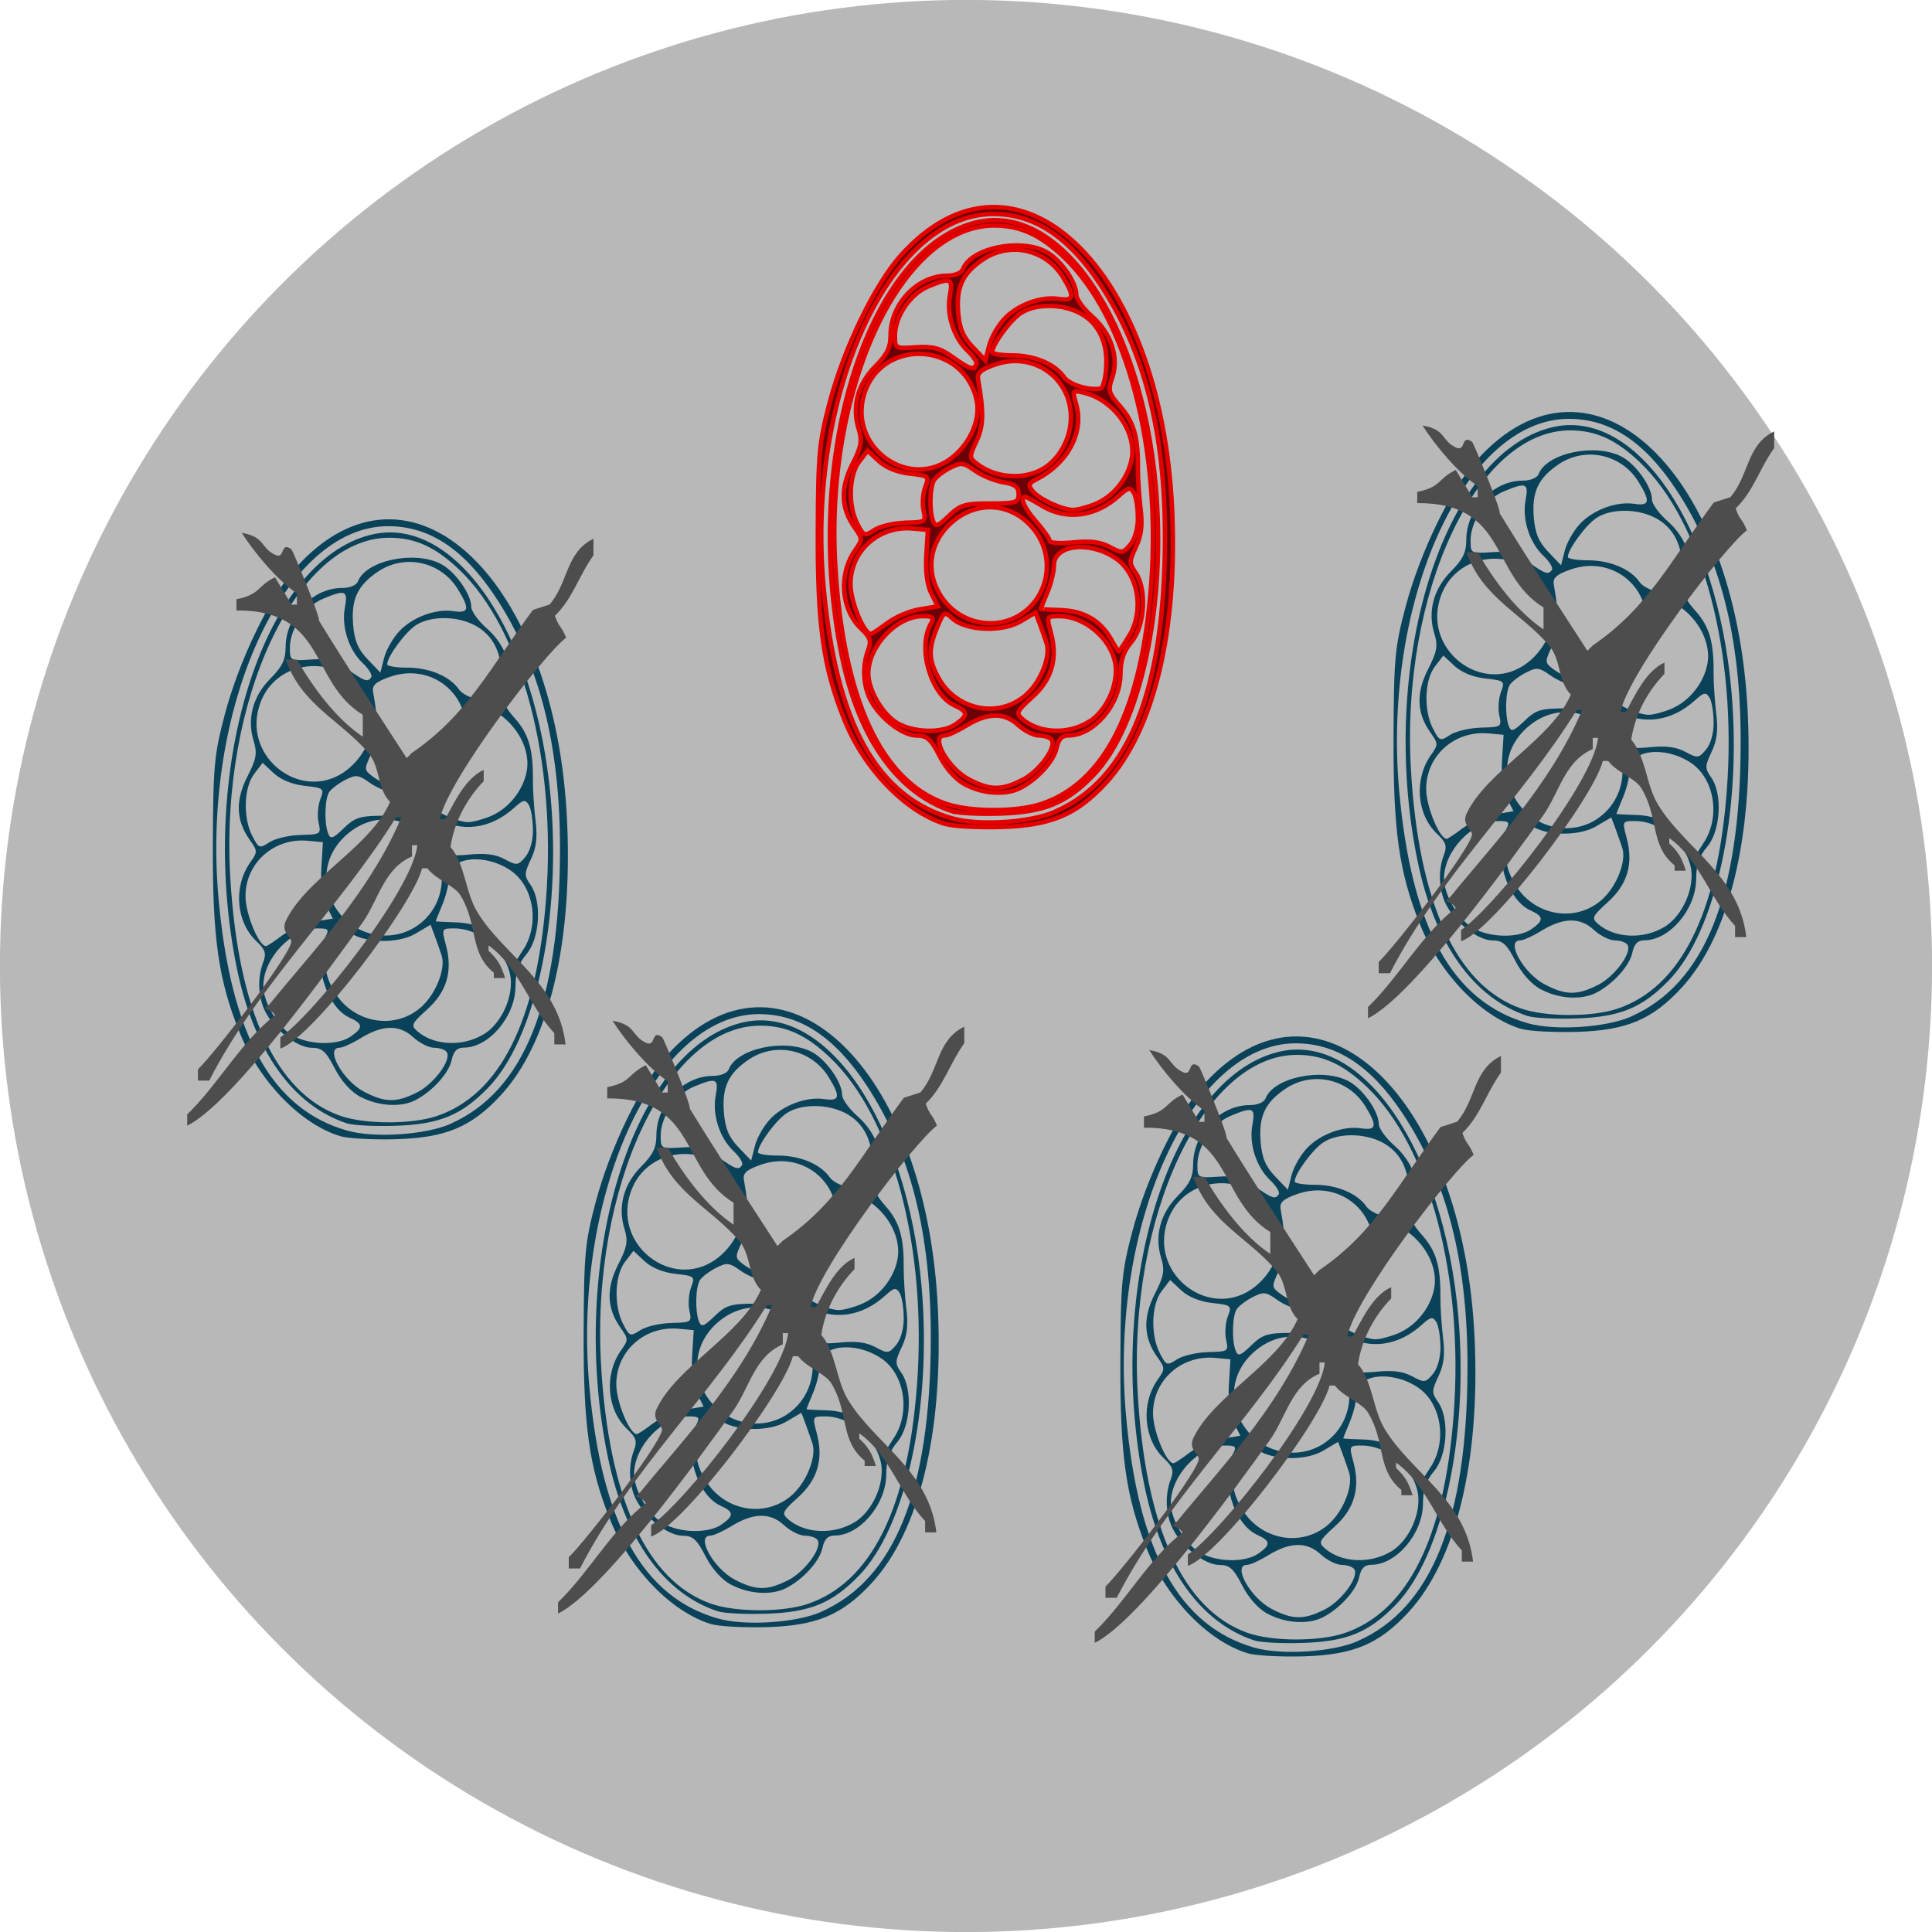 <?xml version="1.0" encoding="UTF-8" standalone="no"?>
<!-- Created with Inkscape (http://www.inkscape.org/) -->

<svg
   xmlns:dc="http://purl.org/dc/elements/1.1/"
   xmlns:cc="http://creativecommons.org/ns#"
   xmlns:rdf="http://www.w3.org/1999/02/22-rdf-syntax-ns#"
   xmlns:svg="http://www.w3.org/2000/svg"
   xmlns="http://www.w3.org/2000/svg"
   xmlns:sodipodi="http://sodipodi.sourceforge.net/DTD/sodipodi-0.dtd"
   xmlns:inkscape="http://www.inkscape.org/namespaces/inkscape"
   width="100"
   height="100"
   viewBox="0 0 26.458 26.458"
   version="1.1"
   id="svg8"
   inkscape:version="0.92.4 (5da689c313, 2019-01-14)"
   sodipodi:docname="resi.svg">
  <defs
     id="defs2" />
  <sodipodi:namedview
     id="base"
     pagecolor="#ffffff"
     bordercolor="#666666"
     borderopacity="1.0"
     inkscape:pageopacity="0.0"
     inkscape:pageshadow="2"
     inkscape:zoom="1.979899"
     inkscape:cx="-161.23057"
     inkscape:cy="-9.3288241"
     inkscape:document-units="mm"
     inkscape:current-layer="layer1"
     showgrid="false"
     units="px"
     inkscape:window-width="1600"
     inkscape:window-height="836"
     inkscape:window-x="0"
     inkscape:window-y="27"
     inkscape:window-maximized="1"
     inkscape:snap-global="false" />
  <g
     inkscape:label="Calque 1"
     inkscape:groupmode="layer"
     id="layer1"
     transform="translate(0,-270.542)">
    <circle
       style="fill:#b3b3b3;fill-opacity:0.941;stroke-width:0.265"
       id="path815"
       cx="13.229"
       cy="283.771"
       r="13.23" />
    <path
       id="path53"
       d="m 4.658,286.101 c -0.544,-0.167 -1.109,-0.752 -1.38,-1.428 -0.288,-0.719 -0.368,-1.281 -0.363,-2.566 0.004,-1.079 0.018,-1.232 0.165,-1.786 0.199,-0.748 0.619,-1.612 0.974,-2.007 1.564,-1.74 3.566,0.143 3.713,3.491 0.074,1.674 -0.255,3.026 -0.907,3.734 -0.403,0.437 -0.753,0.584 -1.436,0.604 -0.316,0.009 -0.661,-0.01 -0.765,-0.042 z m 1.509,-0.168 c 1.009,-0.446 1.496,-1.658 1.502,-3.735 0.004,-1.454 -0.281,-2.574 -0.889,-3.489 -0.433,-0.652 -0.904,-0.961 -1.464,-0.961 -1.424,0 -2.556,2.481 -2.324,5.091 0.167,1.878 0.728,2.892 1.762,3.186 0.369,0.105 1.073,0.059 1.413,-0.091 z m -1.41,-0.005 c -0.747,-0.244 -1.281,-0.995 -1.513,-2.125 -0.549,-2.681 0.338,-5.561 1.828,-5.936 1.156,-0.291 2.272,1.341 2.471,3.616 0.144,1.645 -0.213,3.291 -0.859,3.956 -0.364,0.375 -0.666,0.5 -1.261,0.52 -0.283,0.01 -0.583,-0.005 -0.666,-0.032 z m 1.227,-0.103 c 0.864,-0.294 1.367,-1.299 1.495,-2.986 0.143,-1.887 -0.33,-3.676 -1.189,-4.495 -0.326,-0.311 -0.604,-0.438 -0.958,-0.438 -1.278,10e-4 -2.318,2.218 -2.179,4.643 0.105,1.83 0.624,2.961 1.503,3.272 0.338,0.12 0.983,0.121 1.328,0.004 z m -1.046,-0.26 c -0.132,-0.071 -0.265,-0.218 -0.355,-0.394 -0.119,-0.232 -0.174,-0.28 -0.313,-0.28 -0.195,0 -0.505,-0.239 -0.634,-0.489 -0.101,-0.196 -0.114,-0.466 -0.032,-0.681 0.046,-0.122 0.03,-0.174 -0.091,-0.288 -0.282,-0.265 -0.32,-0.751 -0.085,-1.082 0.1,-0.141 0.1,-0.156 -0.005,-0.303 -0.191,-0.266 -0.203,-0.542 -0.036,-0.869 0.125,-0.246 0.138,-0.322 0.086,-0.493 -0.093,-0.302 -0.009,-0.611 0.229,-0.85 0.161,-0.161 0.209,-0.259 0.209,-0.426 0,-0.429 0.367,-0.816 0.773,-0.816 0.107,0 0.198,-0.038 0.218,-0.09 0.11,-0.287 0.772,-0.427 1.134,-0.24 0.195,0.101 0.418,0.414 0.418,0.589 1.27e-4,0.059 0.095,0.191 0.211,0.293 0.265,0.232 0.377,0.568 0.282,0.842 -0.062,0.178 -0.052,0.213 0.11,0.398 0.184,0.209 0.245,0.422 0.241,0.841 -0.001,0.133 0.015,0.383 0.036,0.554 0.028,0.23 0.012,0.368 -0.063,0.527 -0.093,0.197 -0.094,0.226 -0.005,0.352 0.157,0.224 0.128,0.73 -0.055,0.947 -0.111,0.131 -0.151,0.251 -0.152,0.444 -6.888e-4,0.408 -0.362,0.837 -0.706,0.838 -0.095,2.3e-4 -0.142,0.048 -0.169,0.174 -0.039,0.179 -0.265,0.427 -0.497,0.546 -0.197,0.101 -0.509,0.082 -0.747,-0.045 z m 0.775,-0.063 c 0.232,-0.119 0.472,-0.444 0.406,-0.551 -0.021,-0.033 -0.097,-0.06 -0.171,-0.06 -0.073,0 -0.204,-0.065 -0.29,-0.145 -0.189,-0.175 -0.419,-0.171 -0.72,0.014 -0.117,0.072 -0.246,0.13 -0.288,0.13 -0.205,5.7e-4 0.044,0.449 0.334,0.602 0.287,0.151 0.447,0.153 0.728,0.009 z m -0.909,-0.766 c 0.173,-0.121 0.17,-0.173 -0.017,-0.258 -0.321,-0.146 -0.508,-0.773 -0.331,-1.105 0.055,-0.103 0.042,-0.117 -0.106,-0.117 -0.356,4.6e-4 -0.744,0.41 -0.744,0.787 0,0.222 0.191,0.552 0.389,0.673 0.227,0.138 0.626,0.148 0.809,0.02 z m 1.818,-0.028 c 0.215,-0.131 0.375,-0.434 0.375,-0.708 -4.581e-4,-0.371 -0.389,-0.744 -0.775,-0.744 -0.174,0 -0.176,0.002 -0.115,0.229 0.095,0.356 0.013,0.637 -0.256,0.88 -0.216,0.195 -0.227,0.22 -0.135,0.3 0.227,0.197 0.621,0.215 0.907,0.041 z m -0.833,-0.395 c 0.189,-0.181 0.314,-0.511 0.26,-0.683 -0.018,-0.056 -0.059,-0.174 -0.092,-0.263 l -0.06,-0.161 -0.209,0.123 c -0.252,0.148 -0.743,0.127 -0.928,-0.04 -0.113,-0.102 -0.12,-0.098 -0.211,0.12 -0.121,0.291 -0.119,0.439 0.012,0.682 0.252,0.468 0.858,0.577 1.229,0.222 z m 1.384,-0.776 c 0.221,-0.358 0.131,-0.871 -0.19,-1.081 -0.36,-0.236 -0.835,-0.176 -0.835,0.105 0,0.085 -0.041,0.253 -0.091,0.372 -0.05,0.12 -0.091,0.221 -0.09,0.225 2.059e-4,0.004 0.122,0.011 0.271,0.015 0.313,0.009 0.545,0.141 0.688,0.391 0.055,0.097 0.105,0.176 0.11,0.176 0.006,1.8e-4 0.067,-0.091 0.136,-0.204 z m -3.304,-0.187 c 0.107,-0.082 0.306,-0.166 0.442,-0.188 l 0.247,-0.04 -0.089,-0.178 c -0.057,-0.113 -0.081,-0.303 -0.068,-0.523 l 0.021,-0.346 -0.204,-0.019 c -0.464,-0.044 -0.856,0.302 -0.856,0.759 0,0.242 0.182,0.684 0.281,0.684 0.016,0 0.117,-0.067 0.224,-0.149 z m 1.831,-0.122 c 0.38,-0.249 0.466,-0.777 0.187,-1.143 -0.285,-0.374 -0.766,-0.428 -1.124,-0.126 -0.342,0.288 -0.39,0.738 -0.116,1.087 0.255,0.324 0.715,0.404 1.053,0.183 z m 1.598,-1.325 c -4.576e-4,-0.138 -0.026,-0.291 -0.057,-0.34 -0.048,-0.076 -0.077,-0.07 -0.196,0.038 -0.323,0.295 -0.726,0.348 -1.064,0.142 -0.109,-0.067 -0.211,-0.121 -0.227,-0.121 -0.08,0 -0.009,0.158 0.153,0.342 0.1,0.114 0.182,0.231 0.182,0.261 0,0.03 0.145,0.039 0.323,0.021 0.231,-0.024 0.373,-0.006 0.499,0.062 0.167,0.09 0.183,0.088 0.283,-0.03 0.064,-0.076 0.106,-0.224 0.105,-0.376 z m -3.182,0.073 c 0.275,-0.006 0.282,-0.01 0.247,-0.169 -0.02,-0.09 -0.009,-0.233 0.023,-0.318 0.057,-0.149 0.05,-0.156 -0.213,-0.185 -0.17,-0.019 -0.328,-0.084 -0.424,-0.173 l -0.152,-0.142 -0.116,0.151 c -0.142,0.185 -0.155,0.601 -0.026,0.85 0.088,0.171 0.099,0.175 0.235,0.086 0.078,-0.051 0.27,-0.096 0.425,-0.099 z m 1.159,-0.263 c 0.356,0 0.39,-0.011 0.39,-0.128 0,-0.1 -0.047,-0.136 -0.212,-0.163 -0.117,-0.019 -0.291,-0.09 -0.387,-0.159 -0.158,-0.113 -0.19,-0.116 -0.342,-0.038 -0.092,0.048 -0.189,0.122 -0.217,0.166 -0.06,0.095 -0.068,0.422 -0.014,0.563 0.033,0.085 0.064,0.075 0.216,-0.071 0.157,-0.151 0.223,-0.17 0.567,-0.17 z m 1.441,0.007 c 0.249,-0.104 0.447,-0.35 0.497,-0.616 0.07,-0.372 -0.246,-0.811 -0.653,-0.908 -0.161,-0.038 -0.163,-0.035 -0.107,0.16 0.109,0.38 -0.113,0.803 -0.535,1.02 -0.119,0.061 -0.128,0.086 -0.061,0.168 0.093,0.112 0.396,0.253 0.551,0.257 0.059,10e-4 0.198,-0.035 0.308,-0.081 z M 5.967,281.256 c 0.215,-0.11 0.378,-0.362 0.408,-0.629 0.066,-0.587 -0.474,-1.013 -1.035,-0.816 -0.196,0.069 -0.247,0.115 -0.23,0.208 0.079,0.448 0.074,0.638 -0.024,0.843 -0.1,0.211 -0.1,0.224 0.01,0.308 0.244,0.187 0.604,0.223 0.871,0.086 z m -1.265,-0.134 c 0.273,-0.182 0.442,-0.53 0.391,-0.802 -0.156,-0.833 -1.332,-0.89 -1.552,-0.075 -0.185,0.687 0.579,1.264 1.161,0.877 z m 2.161,-1.272 c 0.023,-0.348 -0.107,-0.614 -0.365,-0.747 -0.249,-0.129 -0.606,-0.128 -0.804,0.002 -0.145,0.095 -0.392,0.431 -0.392,0.535 -1.272e-4,0.025 0.124,0.045 0.275,0.045 0.302,0 0.581,0.117 0.707,0.297 0.072,0.103 0.335,0.186 0.501,0.158 0.033,-0.006 0.069,-0.136 0.079,-0.29 z m -1.779,-0.035 c 0.018,-0.029 -0.035,-0.114 -0.116,-0.191 -0.192,-0.18 -0.294,-0.499 -0.245,-0.761 0.044,-0.236 0.009,-0.25 -0.3,-0.121 -0.244,0.102 -0.453,0.411 -0.453,0.67 -2.54e-4,0.179 0.004,0.181 0.287,0.162 0.229,-0.016 0.33,0.011 0.5,0.131 0.237,0.169 0.282,0.184 0.328,0.109 z m 0.383,-0.628 c 0.185,-0.195 0.5,-0.312 0.747,-0.275 0.209,0.031 0.221,-0.032 0.058,-0.298 -0.233,-0.382 -0.728,-0.492 -1.097,-0.243 -0.279,0.188 -0.368,0.379 -0.339,0.728 0.018,0.217 0.068,0.336 0.199,0.472 l 0.174,0.182 0.051,-0.2 c 0.028,-0.11 0.121,-0.274 0.207,-0.365 z"
       style="fill:#0a425a;fill-opacity:1;stroke-width:0.061"
       inkscape:connector-curvature="0" />
    <path
       id="path53-3"
       d="m 12.943,281.825 c -0.544,-0.167 -1.109,-0.752 -1.38,-1.428 -0.288,-0.719 -0.368,-1.281 -0.363,-2.566 0.004,-1.079 0.018,-1.232 0.165,-1.786 0.199,-0.748 0.619,-1.612 0.974,-2.007 1.564,-1.74 3.566,0.143 3.713,3.491 0.074,1.674 -0.255,3.026 -0.907,3.734 -0.403,0.437 -0.753,0.584 -1.436,0.604 -0.316,0.009 -0.661,-0.01 -0.765,-0.042 z m 1.509,-0.168 c 1.009,-0.446 1.496,-1.658 1.502,-3.735 0.004,-1.454 -0.281,-2.574 -0.889,-3.489 -0.433,-0.652 -0.904,-0.961 -1.464,-0.961 -1.424,0 -2.556,2.481 -2.324,5.091 0.167,1.878 0.728,2.892 1.762,3.186 0.369,0.105 1.073,0.059 1.413,-0.091 z m -1.41,-0.005 c -0.747,-0.244 -1.281,-0.995 -1.513,-2.125 -0.549,-2.681 0.338,-5.561 1.828,-5.936 1.156,-0.291 2.272,1.341 2.471,3.616 0.144,1.645 -0.213,3.291 -0.859,3.956 -0.364,0.375 -0.666,0.5 -1.261,0.52 -0.283,0.01 -0.583,-0.005 -0.666,-0.032 z m 1.227,-0.103 c 0.864,-0.294 1.367,-1.299 1.495,-2.986 0.143,-1.887 -0.33,-3.676 -1.189,-4.495 -0.326,-0.311 -0.604,-0.438 -0.958,-0.438 -1.278,0.001 -2.318,2.218 -2.179,4.643 0.105,1.83 0.624,2.961 1.503,3.272 0.338,0.12 0.983,0.121 1.328,0.004 z m -1.046,-0.26 c -0.132,-0.071 -0.265,-0.218 -0.355,-0.394 -0.119,-0.232 -0.174,-0.28 -0.313,-0.28 -0.195,0 -0.505,-0.239 -0.634,-0.489 -0.101,-0.196 -0.114,-0.466 -0.032,-0.681 0.046,-0.122 0.03,-0.174 -0.091,-0.288 -0.282,-0.265 -0.32,-0.751 -0.085,-1.082 0.1,-0.141 0.1,-0.156 -0.005,-0.303 -0.191,-0.266 -0.203,-0.542 -0.036,-0.869 0.125,-0.246 0.138,-0.322 0.086,-0.493 -0.093,-0.302 -0.009,-0.611 0.229,-0.85 0.161,-0.161 0.209,-0.259 0.209,-0.426 0,-0.429 0.367,-0.816 0.773,-0.816 0.107,0 0.198,-0.038 0.218,-0.09 0.11,-0.287 0.772,-0.427 1.134,-0.24 0.195,0.101 0.418,0.414 0.418,0.589 1.27e-4,0.059 0.095,0.191 0.211,0.293 0.265,0.232 0.377,0.568 0.282,0.842 -0.062,0.178 -0.052,0.213 0.11,0.398 0.184,0.209 0.245,0.422 0.241,0.841 -0.001,0.133 0.015,0.383 0.036,0.554 0.028,0.23 0.012,0.368 -0.063,0.527 -0.093,0.197 -0.094,0.226 -0.005,0.352 0.157,0.224 0.128,0.73 -0.055,0.947 -0.111,0.131 -0.151,0.251 -0.152,0.444 -6.88e-4,0.408 -0.362,0.837 -0.706,0.838 -0.095,2.3e-4 -0.142,0.048 -0.169,0.174 -0.039,0.179 -0.265,0.427 -0.497,0.546 -0.197,0.101 -0.509,0.082 -0.747,-0.045 z m 0.775,-0.063 c 0.232,-0.119 0.472,-0.444 0.406,-0.551 -0.021,-0.033 -0.097,-0.06 -0.171,-0.06 -0.073,0 -0.204,-0.065 -0.29,-0.145 -0.189,-0.175 -0.419,-0.171 -0.72,0.014 -0.117,0.072 -0.246,0.13 -0.288,0.13 -0.205,5.9e-4 0.043,0.449 0.334,0.602 0.287,0.151 0.447,0.153 0.728,0.009 z m -0.909,-0.766 c 0.173,-0.121 0.17,-0.173 -0.017,-0.258 -0.321,-0.146 -0.508,-0.773 -0.331,-1.105 0.055,-0.103 0.042,-0.117 -0.106,-0.117 -0.356,4.5e-4 -0.744,0.41 -0.744,0.787 0,0.222 0.191,0.552 0.389,0.673 0.227,0.138 0.626,0.148 0.809,0.02 z m 1.818,-0.028 c 0.215,-0.131 0.375,-0.434 0.375,-0.708 -4.5e-4,-0.371 -0.389,-0.744 -0.775,-0.744 -0.174,0 -0.176,0.002 -0.115,0.229 0.095,0.356 0.013,0.637 -0.256,0.88 -0.216,0.195 -0.227,0.22 -0.135,0.3 0.227,0.197 0.621,0.215 0.907,0.041 z m -0.833,-0.395 c 0.189,-0.181 0.314,-0.511 0.26,-0.683 -0.018,-0.056 -0.059,-0.174 -0.092,-0.263 l -0.06,-0.161 -0.209,0.123 c -0.252,0.148 -0.743,0.127 -0.928,-0.04 -0.113,-0.102 -0.12,-0.098 -0.211,0.12 -0.121,0.291 -0.119,0.439 0.012,0.682 0.252,0.468 0.858,0.577 1.229,0.222 z m 1.384,-0.776 c 0.221,-0.358 0.131,-0.871 -0.19,-1.081 -0.36,-0.236 -0.835,-0.176 -0.835,0.105 0,0.085 -0.041,0.253 -0.091,0.372 -0.05,0.12 -0.091,0.221 -0.09,0.225 2.06e-4,0.004 0.122,0.011 0.271,0.015 0.313,0.009 0.545,0.141 0.688,0.391 0.055,0.097 0.105,0.176 0.11,0.176 0.006,1.8e-4 0.067,-0.091 0.136,-0.204 z m -3.304,-0.187 c 0.107,-0.082 0.306,-0.166 0.442,-0.188 l 0.247,-0.04 -0.089,-0.178 c -0.057,-0.113 -0.081,-0.303 -0.068,-0.523 l 0.021,-0.346 -0.204,-0.019 c -0.464,-0.044 -0.856,0.302 -0.856,0.759 0,0.242 0.182,0.684 0.281,0.684 0.016,0 0.117,-0.067 0.224,-0.149 z m 1.831,-0.122 c 0.38,-0.249 0.466,-0.777 0.187,-1.143 -0.285,-0.374 -0.766,-0.428 -1.124,-0.126 -0.342,0.288 -0.39,0.738 -0.116,1.087 0.255,0.324 0.715,0.404 1.053,0.183 z m 1.598,-1.325 c -4.5e-4,-0.138 -0.026,-0.291 -0.057,-0.34 -0.048,-0.076 -0.077,-0.07 -0.196,0.038 -0.323,0.295 -0.726,0.348 -1.064,0.142 -0.109,-0.067 -0.211,-0.121 -0.227,-0.121 -0.08,0 -0.009,0.158 0.153,0.342 0.1,0.114 0.182,0.231 0.182,0.261 0,0.03 0.145,0.039 0.323,0.021 0.231,-0.024 0.373,-0.006 0.499,0.062 0.167,0.09 0.183,0.088 0.283,-0.03 0.064,-0.076 0.106,-0.224 0.105,-0.376 z m -3.182,0.073 c 0.275,-0.006 0.282,-0.01 0.247,-0.169 -0.02,-0.09 -0.009,-0.233 0.023,-0.318 0.057,-0.149 0.05,-0.156 -0.213,-0.185 -0.17,-0.019 -0.328,-0.084 -0.424,-0.173 l -0.152,-0.142 -0.116,0.151 c -0.142,0.185 -0.155,0.601 -0.026,0.85 0.088,0.171 0.099,0.175 0.235,0.086 0.078,-0.051 0.27,-0.096 0.425,-0.099 z m 1.159,-0.263 c 0.356,0 0.39,-0.011 0.39,-0.128 0,-0.1 -0.047,-0.136 -0.212,-0.163 -0.117,-0.019 -0.291,-0.09 -0.387,-0.159 -0.158,-0.113 -0.19,-0.116 -0.342,-0.038 -0.092,0.048 -0.189,0.122 -0.217,0.166 -0.06,0.095 -0.068,0.422 -0.014,0.563 0.033,0.085 0.064,0.075 0.216,-0.071 0.157,-0.151 0.223,-0.17 0.567,-0.17 z m 1.441,0.007 c 0.249,-0.104 0.447,-0.35 0.497,-0.616 0.07,-0.372 -0.246,-0.811 -0.653,-0.908 -0.161,-0.038 -0.163,-0.035 -0.107,0.16 0.109,0.38 -0.113,0.803 -0.535,1.02 -0.119,0.061 -0.128,0.086 -0.061,0.168 0.093,0.112 0.396,0.253 0.551,0.257 0.059,10e-4 0.198,-0.035 0.308,-0.081 z m -0.749,-0.464 c 0.215,-0.11 0.378,-0.362 0.408,-0.629 0.066,-0.587 -0.474,-1.013 -1.035,-0.816 -0.196,0.069 -0.247,0.115 -0.23,0.208 0.079,0.448 0.074,0.638 -0.024,0.843 -0.1,0.211 -0.1,0.224 0.009,0.308 0.244,0.187 0.604,0.223 0.871,0.086 z m -1.265,-0.134 c 0.273,-0.182 0.442,-0.53 0.391,-0.802 -0.156,-0.833 -1.332,-0.89 -1.552,-0.075 -0.185,0.687 0.579,1.264 1.161,0.877 z M 15.149,275.574 c 0.023,-0.348 -0.107,-0.614 -0.365,-0.747 -0.249,-0.129 -0.606,-0.128 -0.804,0.002 -0.145,0.095 -0.392,0.431 -0.392,0.535 -1.27e-4,0.025 0.124,0.045 0.275,0.045 0.302,0 0.581,0.117 0.707,0.297 0.072,0.103 0.335,0.186 0.501,0.158 0.033,-0.006 0.069,-0.136 0.079,-0.29 z m -1.779,-0.035 c 0.018,-0.029 -0.035,-0.114 -0.116,-0.191 -0.192,-0.18 -0.294,-0.499 -0.245,-0.761 0.044,-0.236 0.009,-0.25 -0.3,-0.121 -0.244,0.102 -0.453,0.411 -0.453,0.67 -2.54e-4,0.179 0.004,0.181 0.287,0.162 0.229,-0.016 0.33,0.011 0.499,0.131 0.237,0.169 0.282,0.184 0.328,0.109 z m 0.383,-0.628 c 0.185,-0.195 0.5,-0.312 0.747,-0.275 0.209,0.031 0.221,-0.032 0.058,-0.298 -0.233,-0.382 -0.728,-0.492 -1.097,-0.243 -0.279,0.188 -0.368,0.379 -0.339,0.728 0.018,0.217 0.068,0.336 0.199,0.472 l 0.174,0.182 0.051,-0.2 c 0.028,-0.11 0.121,-0.274 0.207,-0.365 z"
       style="fill:#6b0007;fill-opacity:1;stroke-width:0.061;stroke:#e50000;stroke-opacity:1"
       inkscape:connector-curvature="0" />
    <path
       id="path53-6"
       d="m 9.736,292.783 c -0.544,-0.167 -1.109,-0.752 -1.38,-1.428 -0.288,-0.719 -0.368,-1.281 -0.363,-2.566 0.004,-1.079 0.018,-1.232 0.165,-1.786 0.199,-0.748 0.619,-1.612 0.974,-2.007 1.564,-1.74 3.566,0.143 3.713,3.491 0.074,1.674 -0.255,3.026 -0.907,3.734 -0.403,0.437 -0.753,0.584 -1.436,0.604 -0.316,0.009 -0.661,-0.01 -0.765,-0.042 z m 1.509,-0.168 c 1.009,-0.446 1.496,-1.658 1.502,-3.735 0.004,-1.454 -0.281,-2.574 -0.889,-3.489 -0.433,-0.652 -0.904,-0.961 -1.464,-0.961 -1.424,0 -2.556,2.481 -2.324,5.091 0.167,1.878 0.728,2.892 1.762,3.186 0.369,0.105 1.073,0.059 1.413,-0.091 z m -1.41,-0.005 c -0.747,-0.244 -1.281,-0.995 -1.513,-2.125 -0.549,-2.681 0.338,-5.561 1.828,-5.936 1.156,-0.291 2.272,1.341 2.471,3.616 0.144,1.645 -0.213,3.291 -0.859,3.956 -0.364,0.375 -0.666,0.5 -1.261,0.52 -0.283,0.01 -0.583,-0.005 -0.666,-0.032 z m 1.227,-0.103 c 0.864,-0.294 1.367,-1.299 1.495,-2.986 0.143,-1.887 -0.33,-3.676 -1.189,-4.495 -0.326,-0.311 -0.604,-0.438 -0.958,-0.438 -1.278,0.001 -2.318,2.218 -2.179,4.643 0.105,1.83 0.624,2.961 1.503,3.272 0.338,0.12 0.983,0.121 1.328,0.004 z m -1.046,-0.26 c -0.132,-0.071 -0.265,-0.218 -0.355,-0.394 -0.119,-0.232 -0.174,-0.28 -0.313,-0.28 -0.195,0 -0.505,-0.239 -0.634,-0.489 -0.101,-0.196 -0.114,-0.466 -0.032,-0.681 0.046,-0.122 0.03,-0.174 -0.091,-0.288 -0.282,-0.265 -0.32,-0.751 -0.085,-1.082 0.1,-0.141 0.1,-0.156 -0.005,-0.303 -0.191,-0.266 -0.203,-0.542 -0.036,-0.869 0.125,-0.246 0.138,-0.322 0.086,-0.493 -0.093,-0.302 -0.009,-0.611 0.229,-0.85 0.161,-0.161 0.209,-0.259 0.209,-0.426 0,-0.429 0.367,-0.816 0.773,-0.816 0.107,0 0.198,-0.038 0.218,-0.09 0.11,-0.287 0.772,-0.427 1.134,-0.24 0.195,0.101 0.418,0.414 0.418,0.589 1.27e-4,0.059 0.095,0.191 0.211,0.293 0.265,0.232 0.377,0.568 0.282,0.842 -0.062,0.178 -0.052,0.213 0.11,0.398 0.184,0.209 0.245,0.422 0.241,0.841 -0.001,0.133 0.015,0.383 0.036,0.554 0.028,0.23 0.012,0.368 -0.063,0.527 -0.093,0.197 -0.094,0.226 -0.005,0.352 0.157,0.224 0.128,0.73 -0.055,0.947 -0.111,0.131 -0.151,0.251 -0.152,0.444 -6.88e-4,0.408 -0.362,0.837 -0.706,0.838 -0.095,2.3e-4 -0.142,0.048 -0.169,0.174 -0.039,0.179 -0.265,0.427 -0.497,0.546 -0.197,0.101 -0.509,0.082 -0.747,-0.045 z m 0.775,-0.063 c 0.232,-0.119 0.472,-0.444 0.406,-0.551 -0.021,-0.033 -0.097,-0.06 -0.171,-0.06 -0.073,0 -0.204,-0.065 -0.29,-0.145 -0.189,-0.175 -0.419,-0.171 -0.72,0.014 -0.117,0.072 -0.246,0.13 -0.288,0.13 -0.205,5.9e-4 0.043,0.449 0.334,0.602 0.287,0.151 0.447,0.153 0.728,0.009 z M 9.882,291.419 c 0.173,-0.121 0.17,-0.173 -0.017,-0.258 -0.321,-0.146 -0.508,-0.773 -0.331,-1.105 0.055,-0.103 0.042,-0.117 -0.106,-0.117 -0.356,4.5e-4 -0.744,0.41 -0.744,0.787 0,0.222 0.191,0.552 0.389,0.673 0.227,0.138 0.626,0.148 0.809,0.02 z m 1.818,-0.028 c 0.215,-0.131 0.375,-0.434 0.375,-0.708 -4.49e-4,-0.371 -0.389,-0.744 -0.775,-0.744 -0.174,0 -0.176,0.002 -0.115,0.229 0.095,0.356 0.013,0.637 -0.256,0.88 -0.216,0.195 -0.227,0.22 -0.135,0.3 0.227,0.197 0.621,0.215 0.907,0.041 z m -0.833,-0.395 c 0.189,-0.181 0.314,-0.511 0.26,-0.683 -0.018,-0.056 -0.059,-0.174 -0.092,-0.263 l -0.06,-0.161 -0.209,0.123 c -0.252,0.148 -0.743,0.127 -0.928,-0.04 -0.113,-0.102 -0.12,-0.098 -0.211,0.12 -0.121,0.291 -0.119,0.439 0.012,0.682 0.252,0.468 0.858,0.577 1.229,0.222 z m 1.384,-0.776 c 0.221,-0.358 0.131,-0.871 -0.19,-1.081 -0.36,-0.236 -0.835,-0.176 -0.835,0.105 0,0.085 -0.041,0.253 -0.091,0.372 -0.05,0.12 -0.091,0.221 -0.09,0.225 2.06e-4,0.004 0.122,0.011 0.271,0.015 0.313,0.009 0.545,0.141 0.688,0.391 0.055,0.097 0.105,0.176 0.11,0.176 0.006,1.8e-4 0.067,-0.091 0.136,-0.204 z m -3.304,-0.187 c 0.107,-0.082 0.306,-0.166 0.442,-0.188 l 0.247,-0.04 -0.089,-0.178 c -0.057,-0.113 -0.081,-0.303 -0.068,-0.523 l 0.021,-0.346 -0.204,-0.019 c -0.464,-0.044 -0.856,0.302 -0.856,0.759 0,0.242 0.182,0.684 0.281,0.684 0.016,0 0.117,-0.067 0.224,-0.149 z m 1.831,-0.122 c 0.38,-0.249 0.466,-0.777 0.187,-1.143 -0.285,-0.374 -0.766,-0.428 -1.124,-0.126 -0.342,0.288 -0.39,0.738 -0.116,1.087 0.255,0.324 0.715,0.404 1.053,0.183 z m 1.598,-1.325 c -4.5e-4,-0.138 -0.026,-0.291 -0.057,-0.34 -0.048,-0.076 -0.077,-0.07 -0.196,0.038 -0.323,0.295 -0.726,0.348 -1.064,0.142 -0.109,-0.067 -0.211,-0.121 -0.227,-0.121 -0.08,0 -0.009,0.158 0.153,0.342 0.1,0.114 0.182,0.231 0.182,0.261 0,0.03 0.145,0.039 0.323,0.021 0.231,-0.024 0.373,-0.006 0.499,0.062 0.167,0.09 0.183,0.088 0.283,-0.03 0.064,-0.076 0.106,-0.224 0.105,-0.376 z m -3.182,0.073 c 0.275,-0.006 0.282,-0.01 0.247,-0.169 -0.02,-0.09 -0.009,-0.233 0.023,-0.318 0.057,-0.149 0.05,-0.156 -0.213,-0.185 -0.17,-0.019 -0.328,-0.084 -0.424,-0.173 l -0.152,-0.142 -0.116,0.151 c -0.142,0.185 -0.155,0.601 -0.026,0.85 0.088,0.171 0.099,0.175 0.235,0.086 0.078,-0.051 0.27,-0.096 0.425,-0.099 z M 10.353,288.395 c 0.356,0 0.39,-0.011 0.39,-0.128 0,-0.1 -0.047,-0.136 -0.212,-0.163 -0.117,-0.019 -0.291,-0.09 -0.387,-0.159 -0.158,-0.113 -0.19,-0.116 -0.342,-0.038 -0.092,0.048 -0.189,0.122 -0.217,0.166 -0.06,0.095 -0.068,0.422 -0.014,0.563 0.033,0.085 0.064,0.075 0.216,-0.071 0.157,-0.151 0.223,-0.17 0.567,-0.17 z m 1.441,0.007 c 0.249,-0.104 0.447,-0.35 0.497,-0.616 0.07,-0.372 -0.246,-0.811 -0.653,-0.908 -0.161,-0.038 -0.163,-0.035 -0.107,0.16 0.109,0.38 -0.113,0.803 -0.535,1.02 -0.119,0.061 -0.128,0.086 -0.061,0.168 0.093,0.112 0.396,0.253 0.551,0.257 0.059,0.001 0.198,-0.035 0.308,-0.081 z m -0.749,-0.464 c 0.215,-0.11 0.378,-0.362 0.408,-0.629 0.066,-0.587 -0.474,-1.013 -1.035,-0.816 -0.196,0.069 -0.247,0.115 -0.23,0.208 0.079,0.448 0.074,0.638 -0.024,0.843 -0.1,0.211 -0.1,0.224 0.009,0.308 0.244,0.187 0.604,0.223 0.871,0.086 z m -1.265,-0.134 c 0.273,-0.182 0.442,-0.53 0.391,-0.802 -0.156,-0.833 -1.332,-0.89 -1.552,-0.075 -0.185,0.687 0.579,1.264 1.161,0.877 z m 2.161,-1.272 c 0.023,-0.348 -0.107,-0.614 -0.365,-0.747 -0.249,-0.129 -0.606,-0.128 -0.804,0.002 -0.145,0.095 -0.392,0.431 -0.392,0.535 -1.28e-4,0.025 0.124,0.045 0.275,0.045 0.302,0 0.581,0.117 0.707,0.297 0.072,0.103 0.335,0.186 0.501,0.158 0.033,-0.006 0.069,-0.136 0.079,-0.29 z m -1.779,-0.035 c 0.018,-0.029 -0.035,-0.114 -0.116,-0.191 -0.192,-0.18 -0.294,-0.499 -0.245,-0.761 0.044,-0.236 0.009,-0.25 -0.3,-0.121 -0.244,0.102 -0.453,0.411 -0.453,0.67 -2.54e-4,0.179 0.004,0.181 0.287,0.162 0.229,-0.016 0.33,0.011 0.5,0.131 0.237,0.169 0.282,0.184 0.328,0.109 z m 0.383,-0.628 c 0.185,-0.195 0.5,-0.312 0.747,-0.275 0.209,0.031 0.221,-0.032 0.058,-0.298 -0.233,-0.382 -0.728,-0.492 -1.097,-0.243 -0.279,0.188 -0.368,0.379 -0.339,0.728 0.018,0.217 0.068,0.336 0.199,0.472 l 0.174,0.182 0.051,-0.2 c 0.028,-0.11 0.121,-0.274 0.207,-0.365 z"
       style="fill:#0a425a;fill-opacity:1;stroke-width:0.061"
       inkscape:connector-curvature="0" />
    <path
       id="path53-7"
       d="m 20.827,284.631 c -0.544,-0.167 -1.109,-0.752 -1.38,-1.428 -0.288,-0.719 -0.368,-1.281 -0.363,-2.566 0.004,-1.079 0.018,-1.232 0.165,-1.786 0.199,-0.748 0.619,-1.612 0.974,-2.007 1.564,-1.74 3.566,0.143 3.713,3.491 0.074,1.674 -0.255,3.026 -0.907,3.734 -0.403,0.437 -0.753,0.584 -1.436,0.604 -0.316,0.009 -0.661,-0.01 -0.765,-0.042 z m 1.509,-0.168 c 1.009,-0.446 1.496,-1.658 1.502,-3.735 0.004,-1.454 -0.281,-2.574 -0.889,-3.489 -0.433,-0.652 -0.904,-0.961 -1.464,-0.961 -1.424,0 -2.556,2.481 -2.324,5.091 0.167,1.878 0.728,2.892 1.762,3.186 0.369,0.105 1.073,0.059 1.413,-0.091 z m -1.41,-0.005 c -0.747,-0.244 -1.281,-0.995 -1.513,-2.125 -0.549,-2.681 0.338,-5.561 1.828,-5.936 1.156,-0.291 2.272,1.341 2.471,3.616 0.144,1.645 -0.213,3.291 -0.859,3.956 -0.364,0.375 -0.666,0.5 -1.261,0.52 -0.283,0.01 -0.583,-0.005 -0.666,-0.032 z m 1.227,-0.103 c 0.864,-0.294 1.367,-1.299 1.495,-2.986 0.143,-1.887 -0.33,-3.676 -1.189,-4.495 -0.326,-0.311 -0.604,-0.438 -0.958,-0.438 -1.278,10e-4 -2.318,2.218 -2.179,4.643 0.105,1.83 0.624,2.961 1.503,3.272 0.338,0.12 0.983,0.121 1.328,0.004 z m -1.046,-0.26 c -0.132,-0.071 -0.265,-0.218 -0.355,-0.394 -0.119,-0.232 -0.174,-0.28 -0.313,-0.28 -0.195,0 -0.505,-0.239 -0.634,-0.489 -0.101,-0.196 -0.114,-0.466 -0.032,-0.681 0.046,-0.122 0.03,-0.174 -0.091,-0.288 -0.282,-0.265 -0.32,-0.751 -0.085,-1.082 0.1,-0.141 0.1,-0.156 -0.005,-0.303 -0.191,-0.266 -0.203,-0.542 -0.036,-0.869 0.125,-0.246 0.138,-0.322 0.086,-0.493 -0.093,-0.302 -0.009,-0.611 0.229,-0.85 0.161,-0.161 0.209,-0.259 0.209,-0.426 0,-0.429 0.367,-0.816 0.773,-0.816 0.107,0 0.198,-0.038 0.218,-0.09 0.11,-0.287 0.772,-0.427 1.134,-0.24 0.195,0.101 0.418,0.414 0.418,0.589 1.27e-4,0.059 0.095,0.191 0.211,0.293 0.265,0.232 0.377,0.568 0.282,0.842 -0.062,0.178 -0.052,0.213 0.11,0.398 0.184,0.209 0.245,0.422 0.241,0.841 -0.001,0.133 0.015,0.383 0.036,0.554 0.028,0.23 0.012,0.368 -0.063,0.527 -0.093,0.197 -0.094,0.226 -0.005,0.352 0.157,0.224 0.128,0.73 -0.055,0.947 -0.111,0.131 -0.151,0.251 -0.152,0.444 -6.88e-4,0.408 -0.362,0.837 -0.706,0.838 -0.095,2.3e-4 -0.142,0.048 -0.169,0.174 -0.039,0.179 -0.265,0.427 -0.497,0.546 -0.197,0.101 -0.509,0.082 -0.747,-0.045 z m 0.775,-0.063 c 0.232,-0.119 0.472,-0.444 0.406,-0.551 -0.021,-0.033 -0.097,-0.06 -0.171,-0.06 -0.073,0 -0.204,-0.065 -0.29,-0.145 -0.189,-0.175 -0.419,-0.171 -0.72,0.014 -0.117,0.072 -0.246,0.13 -0.288,0.13 -0.205,5.9e-4 0.043,0.449 0.334,0.602 0.287,0.151 0.447,0.153 0.728,0.009 z m -0.909,-0.766 c 0.173,-0.121 0.17,-0.173 -0.017,-0.258 -0.321,-0.146 -0.508,-0.773 -0.331,-1.105 0.055,-0.103 0.042,-0.117 -0.106,-0.117 -0.356,4.5e-4 -0.744,0.41 -0.744,0.787 0,0.222 0.191,0.552 0.389,0.673 0.227,0.138 0.626,0.148 0.809,0.02 z m 1.818,-0.028 c 0.215,-0.131 0.375,-0.434 0.375,-0.708 -4.5e-4,-0.371 -0.389,-0.744 -0.775,-0.744 -0.174,0 -0.176,0.002 -0.115,0.229 0.095,0.356 0.013,0.637 -0.256,0.88 -0.216,0.195 -0.227,0.22 -0.135,0.3 0.227,0.197 0.621,0.215 0.907,0.041 z m -0.833,-0.395 c 0.189,-0.181 0.314,-0.511 0.26,-0.683 -0.018,-0.056 -0.059,-0.174 -0.092,-0.263 l -0.06,-0.161 -0.209,0.123 c -0.252,0.148 -0.743,0.127 -0.928,-0.04 -0.113,-0.102 -0.12,-0.098 -0.211,0.12 -0.121,0.291 -0.119,0.439 0.012,0.682 0.252,0.468 0.858,0.577 1.229,0.222 z m 1.384,-0.776 c 0.221,-0.358 0.131,-0.871 -0.19,-1.081 -0.36,-0.236 -0.835,-0.176 -0.835,0.105 0,0.085 -0.041,0.253 -0.091,0.372 -0.05,0.12 -0.091,0.221 -0.09,0.225 2.06e-4,0.004 0.122,0.011 0.271,0.015 0.313,0.009 0.545,0.141 0.688,0.391 0.055,0.097 0.105,0.176 0.11,0.176 0.006,1.8e-4 0.067,-0.091 0.136,-0.204 z m -3.304,-0.187 c 0.107,-0.082 0.306,-0.166 0.442,-0.188 l 0.247,-0.04 -0.089,-0.178 c -0.057,-0.113 -0.081,-0.303 -0.068,-0.523 l 0.021,-0.346 -0.204,-0.019 c -0.464,-0.044 -0.856,0.302 -0.856,0.759 0,0.242 0.182,0.684 0.281,0.684 0.016,0 0.117,-0.067 0.224,-0.149 z m 1.831,-0.122 c 0.38,-0.249 0.466,-0.777 0.187,-1.143 -0.285,-0.374 -0.766,-0.428 -1.124,-0.126 -0.342,0.288 -0.39,0.738 -0.116,1.087 0.255,0.324 0.715,0.404 1.053,0.183 z m 1.598,-1.325 c -4.5e-4,-0.138 -0.026,-0.291 -0.057,-0.34 -0.048,-0.076 -0.077,-0.07 -0.196,0.038 -0.323,0.295 -0.726,0.348 -1.064,0.142 -0.109,-0.067 -0.211,-0.121 -0.227,-0.121 -0.08,0 -0.009,0.158 0.153,0.342 0.1,0.114 0.182,0.231 0.182,0.261 0,0.03 0.145,0.039 0.323,0.021 0.231,-0.024 0.373,-0.006 0.499,0.062 0.167,0.09 0.183,0.088 0.283,-0.03 0.064,-0.076 0.106,-0.224 0.105,-0.376 z m -3.182,0.073 c 0.275,-0.006 0.282,-0.01 0.247,-0.169 -0.02,-0.09 -0.009,-0.233 0.023,-0.318 0.057,-0.149 0.05,-0.156 -0.213,-0.185 -0.17,-0.019 -0.328,-0.084 -0.424,-0.173 l -0.152,-0.142 -0.116,0.151 c -0.142,0.185 -0.155,0.601 -0.026,0.85 0.088,0.171 0.099,0.175 0.235,0.086 0.078,-0.051 0.27,-0.096 0.425,-0.099 z m 1.159,-0.263 c 0.356,0 0.39,-0.011 0.39,-0.128 0,-0.1 -0.047,-0.136 -0.212,-0.163 -0.117,-0.019 -0.291,-0.09 -0.387,-0.159 -0.158,-0.113 -0.19,-0.116 -0.342,-0.038 -0.092,0.048 -0.189,0.122 -0.217,0.166 -0.06,0.095 -0.068,0.422 -0.014,0.563 0.033,0.085 0.064,0.075 0.216,-0.071 0.157,-0.151 0.223,-0.17 0.567,-0.17 z m 1.441,0.007 c 0.249,-0.104 0.447,-0.35 0.497,-0.616 0.07,-0.372 -0.246,-0.811 -0.653,-0.908 -0.161,-0.038 -0.163,-0.035 -0.107,0.16 0.109,0.38 -0.113,0.803 -0.535,1.02 -0.119,0.061 -0.128,0.086 -0.061,0.168 0.093,0.112 0.396,0.253 0.551,0.257 0.059,0.001 0.198,-0.035 0.308,-0.081 z m -0.749,-0.464 c 0.215,-0.11 0.378,-0.362 0.408,-0.629 0.066,-0.587 -0.474,-1.013 -1.035,-0.816 -0.196,0.069 -0.247,0.115 -0.23,0.208 0.079,0.448 0.074,0.638 -0.024,0.843 -0.1,0.211 -0.1,0.224 0.009,0.308 0.244,0.187 0.604,0.223 0.871,0.086 z m -1.265,-0.134 c 0.273,-0.182 0.442,-0.53 0.391,-0.802 -0.156,-0.833 -1.332,-0.89 -1.552,-0.075 -0.185,0.687 0.579,1.264 1.161,0.877 z m 2.161,-1.272 c 0.023,-0.348 -0.107,-0.614 -0.365,-0.747 -0.249,-0.129 -0.606,-0.128 -0.804,0.002 -0.145,0.095 -0.392,0.431 -0.392,0.535 -1.27e-4,0.025 0.124,0.045 0.275,0.045 0.302,0 0.581,0.117 0.707,0.297 0.072,0.103 0.335,0.186 0.501,0.158 0.033,-0.006 0.069,-0.136 0.079,-0.29 z m -1.779,-0.035 c 0.018,-0.029 -0.035,-0.114 -0.116,-0.191 -0.192,-0.18 -0.294,-0.499 -0.245,-0.761 0.044,-0.236 0.009,-0.25 -0.3,-0.121 -0.244,0.102 -0.453,0.411 -0.453,0.67 -2.54e-4,0.179 0.004,0.181 0.287,0.162 0.229,-0.016 0.33,0.011 0.499,0.131 0.237,0.169 0.282,0.184 0.328,0.109 z m 0.383,-0.628 c 0.185,-0.195 0.5,-0.312 0.747,-0.275 0.209,0.031 0.221,-0.032 0.058,-0.298 -0.233,-0.382 -0.728,-0.492 -1.097,-0.243 -0.279,0.188 -0.368,0.379 -0.339,0.728 0.018,0.217 0.068,0.336 0.199,0.472 l 0.174,0.182 0.051,-0.2 c 0.028,-0.11 0.121,-0.274 0.207,-0.365 z"
       style="fill:#0a425a;fill-opacity:1;stroke-width:0.061"
       inkscape:connector-curvature="0" />
    <path
       id="path53-5"
       d="m 17.086,293.183 c -0.544,-0.167 -1.109,-0.752 -1.38,-1.428 -0.288,-0.719 -0.368,-1.281 -0.363,-2.566 0.004,-1.079 0.018,-1.232 0.165,-1.786 0.199,-0.748 0.619,-1.612 0.974,-2.007 1.564,-1.74 3.566,0.143 3.713,3.491 0.074,1.674 -0.255,3.026 -0.907,3.734 -0.403,0.437 -0.753,0.584 -1.436,0.604 -0.316,0.009 -0.661,-0.01 -0.765,-0.042 z m 1.509,-0.168 c 1.009,-0.446 1.496,-1.658 1.502,-3.735 0.004,-1.454 -0.281,-2.574 -0.889,-3.489 -0.433,-0.652 -0.904,-0.961 -1.464,-0.961 -1.424,0 -2.556,2.481 -2.324,5.091 0.167,1.878 0.728,2.892 1.762,3.186 0.369,0.105 1.073,0.059 1.413,-0.091 z m -1.41,-0.005 c -0.747,-0.244 -1.281,-0.995 -1.513,-2.125 -0.549,-2.681 0.338,-5.561 1.828,-5.936 1.156,-0.291 2.272,1.341 2.471,3.616 0.144,1.645 -0.213,3.291 -0.859,3.956 -0.364,0.375 -0.666,0.5 -1.261,0.52 -0.283,0.01 -0.583,-0.005 -0.666,-0.032 z m 1.227,-0.103 c 0.864,-0.294 1.367,-1.299 1.495,-2.986 0.143,-1.887 -0.33,-3.676 -1.189,-4.495 -0.326,-0.311 -0.604,-0.438 -0.958,-0.438 -1.278,10e-4 -2.318,2.218 -2.179,4.643 0.105,1.83 0.624,2.961 1.503,3.272 0.338,0.12 0.983,0.121 1.328,0.004 z m -1.046,-0.26 c -0.132,-0.071 -0.265,-0.218 -0.355,-0.394 -0.119,-0.232 -0.174,-0.28 -0.313,-0.28 -0.195,0 -0.505,-0.239 -0.634,-0.489 -0.101,-0.196 -0.114,-0.466 -0.032,-0.681 0.046,-0.122 0.03,-0.174 -0.091,-0.288 -0.282,-0.265 -0.32,-0.751 -0.085,-1.082 0.1,-0.141 0.1,-0.156 -0.005,-0.303 -0.191,-0.266 -0.203,-0.542 -0.036,-0.869 0.125,-0.246 0.138,-0.322 0.086,-0.493 -0.093,-0.302 -0.009,-0.611 0.229,-0.85 0.161,-0.161 0.209,-0.259 0.209,-0.426 0,-0.429 0.367,-0.816 0.773,-0.816 0.107,0 0.198,-0.038 0.218,-0.09 0.11,-0.287 0.772,-0.427 1.134,-0.24 0.195,0.101 0.418,0.414 0.418,0.589 1.27e-4,0.059 0.095,0.191 0.211,0.293 0.265,0.232 0.377,0.568 0.282,0.842 -0.062,0.178 -0.052,0.213 0.11,0.398 0.184,0.209 0.245,0.422 0.241,0.841 -0.001,0.133 0.015,0.383 0.036,0.554 0.028,0.23 0.012,0.368 -0.063,0.527 -0.093,0.197 -0.094,0.226 -0.005,0.352 0.157,0.224 0.128,0.73 -0.055,0.947 -0.111,0.131 -0.151,0.251 -0.152,0.444 -6.88e-4,0.408 -0.362,0.837 -0.706,0.838 -0.095,2.3e-4 -0.142,0.048 -0.169,0.174 -0.039,0.179 -0.265,0.427 -0.497,0.546 -0.197,0.101 -0.509,0.082 -0.747,-0.045 z m 0.775,-0.063 c 0.232,-0.119 0.472,-0.444 0.406,-0.551 -0.021,-0.033 -0.097,-0.06 -0.171,-0.06 -0.073,0 -0.204,-0.065 -0.29,-0.145 -0.189,-0.175 -0.419,-0.171 -0.72,0.014 -0.117,0.072 -0.246,0.13 -0.288,0.13 -0.205,5.9e-4 0.043,0.449 0.334,0.602 0.287,0.151 0.447,0.153 0.728,0.009 z m -0.909,-0.766 c 0.173,-0.121 0.17,-0.173 -0.017,-0.258 -0.321,-0.146 -0.508,-0.773 -0.331,-1.105 0.055,-0.103 0.042,-0.117 -0.106,-0.117 -0.356,4.5e-4 -0.744,0.41 -0.744,0.787 0,0.222 0.191,0.552 0.389,0.673 0.227,0.138 0.626,0.148 0.809,0.02 z m 1.818,-0.028 c 0.215,-0.131 0.375,-0.434 0.375,-0.708 -4.5e-4,-0.371 -0.389,-0.744 -0.775,-0.744 -0.174,0 -0.176,0.002 -0.115,0.229 0.095,0.356 0.013,0.637 -0.256,0.88 -0.216,0.195 -0.227,0.22 -0.135,0.3 0.227,0.197 0.621,0.215 0.907,0.041 z m -0.833,-0.395 c 0.189,-0.181 0.314,-0.511 0.26,-0.683 -0.018,-0.056 -0.059,-0.174 -0.092,-0.263 l -0.06,-0.161 -0.209,0.123 c -0.252,0.148 -0.743,0.127 -0.928,-0.04 -0.113,-0.102 -0.12,-0.098 -0.211,0.12 -0.121,0.291 -0.119,0.439 0.012,0.682 0.252,0.468 0.858,0.577 1.229,0.222 z m 1.384,-0.776 c 0.221,-0.358 0.131,-0.871 -0.19,-1.081 -0.36,-0.236 -0.835,-0.176 -0.835,0.105 0,0.085 -0.041,0.253 -0.091,0.372 -0.05,0.12 -0.091,0.221 -0.09,0.225 2.06e-4,0.004 0.122,0.011 0.271,0.015 0.313,0.009 0.545,0.141 0.688,0.391 0.055,0.097 0.105,0.176 0.11,0.176 0.006,1.8e-4 0.067,-0.091 0.136,-0.204 z m -3.304,-0.187 c 0.107,-0.082 0.306,-0.166 0.442,-0.188 l 0.247,-0.04 -0.089,-0.178 c -0.057,-0.113 -0.081,-0.303 -0.068,-0.523 l 0.021,-0.346 -0.204,-0.019 c -0.464,-0.044 -0.856,0.302 -0.856,0.759 0,0.242 0.182,0.684 0.281,0.684 0.016,0 0.117,-0.067 0.224,-0.149 z m 1.831,-0.122 c 0.38,-0.249 0.466,-0.777 0.187,-1.143 -0.285,-0.374 -0.766,-0.428 -1.124,-0.126 -0.342,0.288 -0.39,0.738 -0.116,1.087 0.255,0.324 0.715,0.404 1.053,0.183 z m 1.598,-1.325 c -4.49e-4,-0.138 -0.026,-0.291 -0.057,-0.34 -0.048,-0.076 -0.077,-0.07 -0.196,0.038 -0.323,0.295 -0.726,0.348 -1.064,0.142 -0.109,-0.067 -0.211,-0.121 -0.227,-0.121 -0.08,0 -0.009,0.158 0.153,0.342 0.1,0.114 0.182,0.231 0.182,0.261 0,0.03 0.145,0.039 0.323,0.021 0.231,-0.024 0.373,-0.006 0.499,0.062 0.167,0.09 0.183,0.088 0.283,-0.03 0.064,-0.076 0.106,-0.224 0.105,-0.376 z m -3.182,0.073 c 0.275,-0.006 0.282,-0.01 0.247,-0.169 -0.02,-0.09 -0.009,-0.233 0.023,-0.318 0.057,-0.149 0.05,-0.156 -0.213,-0.185 -0.17,-0.019 -0.328,-0.084 -0.424,-0.173 l -0.152,-0.142 -0.116,0.151 c -0.142,0.185 -0.155,0.601 -0.026,0.85 0.088,0.171 0.099,0.175 0.235,0.086 0.078,-0.051 0.27,-0.096 0.425,-0.099 z m 1.159,-0.263 c 0.356,0 0.39,-0.011 0.39,-0.128 0,-0.1 -0.047,-0.136 -0.212,-0.163 -0.117,-0.019 -0.291,-0.09 -0.387,-0.159 -0.158,-0.113 -0.19,-0.116 -0.342,-0.038 -0.092,0.048 -0.189,0.122 -0.217,0.166 -0.06,0.095 -0.068,0.422 -0.014,0.563 0.033,0.085 0.064,0.075 0.216,-0.071 0.157,-0.151 0.223,-0.17 0.567,-0.17 z m 1.441,0.007 c 0.249,-0.104 0.447,-0.35 0.497,-0.616 0.07,-0.372 -0.246,-0.811 -0.653,-0.908 -0.161,-0.038 -0.163,-0.035 -0.107,0.16 0.109,0.38 -0.113,0.803 -0.535,1.02 -0.119,0.061 -0.128,0.086 -0.061,0.168 0.093,0.112 0.396,0.253 0.551,0.257 0.059,10e-4 0.198,-0.035 0.308,-0.081 z m -0.749,-0.464 c 0.215,-0.11 0.378,-0.362 0.408,-0.629 0.066,-0.587 -0.474,-1.013 -1.035,-0.816 -0.196,0.069 -0.247,0.115 -0.23,0.208 0.079,0.448 0.074,0.638 -0.024,0.843 -0.1,0.211 -0.1,0.224 0.009,0.308 0.244,0.187 0.604,0.223 0.871,0.086 z m -1.265,-0.134 c 0.273,-0.182 0.442,-0.53 0.391,-0.802 -0.156,-0.833 -1.332,-0.89 -1.552,-0.075 -0.185,0.687 0.579,1.264 1.161,0.877 z m 2.161,-1.272 c 0.023,-0.348 -0.107,-0.614 -0.365,-0.747 -0.249,-0.129 -0.606,-0.128 -0.804,0.002 -0.145,0.095 -0.392,0.431 -0.392,0.535 -1.27e-4,0.025 0.124,0.045 0.275,0.045 0.302,0 0.581,0.117 0.707,0.297 0.072,0.103 0.335,0.186 0.501,0.158 0.033,-0.006 0.069,-0.136 0.079,-0.29 z m -1.779,-0.035 c 0.018,-0.029 -0.035,-0.114 -0.116,-0.191 -0.192,-0.18 -0.294,-0.499 -0.245,-0.761 0.044,-0.236 0.009,-0.25 -0.3,-0.121 -0.244,0.102 -0.453,0.411 -0.453,0.67 -2.54e-4,0.179 0.004,0.181 0.287,0.162 0.229,-0.016 0.33,0.011 0.499,0.131 0.237,0.169 0.282,0.184 0.328,0.109 z m 0.383,-0.628 c 0.185,-0.195 0.5,-0.312 0.747,-0.275 0.209,0.031 0.221,-0.032 0.058,-0.298 -0.233,-0.382 -0.728,-0.492 -1.097,-0.243 -0.279,0.188 -0.368,0.379 -0.339,0.728 0.018,0.217 0.068,0.336 0.199,0.472 l 0.174,0.182 0.051,-0.2 c 0.028,-0.11 0.121,-0.274 0.207,-0.365 z"
       style="fill:#0a425a;fill-opacity:1;stroke-width:0.061"
       inkscape:connector-curvature="0" />
    <path
       inkscape:connector-curvature="0"
       style="clip-rule:evenodd;fill:#4d4d4d;fill-rule:evenodd;stroke-width:0.081"
       d="m 3.311,277.839 c 0.325,0.057 0.252,0.203 0.455,0.3 0.146,0.073 0.065,-0.195 0.227,-0.073 0.024,0.033 0.398,0.934 0.374,0.974 0.374,0.609 0.812,1.283 1.202,1.884 0.024,-0.024 0.049,-0.049 0.073,-0.073 0.763,-0.52 1.072,-1.169 1.657,-1.957 0.073,-0.024 0.154,-0.049 0.227,-0.073 0.26,-0.3 0.219,-0.715 0.601,-0.901 0,0.073 0,0.154 0,0.227 -0.203,0.284 -0.284,0.593 -0.528,0.828 0.065,0.179 0.081,0.122 0.154,0.3 -0.292,0.211 -1.624,1.949 -1.73,2.485 0.024,0 0.049,0 0.073,0 0.13,-0.235 0.276,-0.56 0.528,-0.674 0,0.049 0,0.097 0,0.154 -0.211,0.219 -0.398,0.528 -0.455,0.901 0.203,0.235 0.203,0.633 0.374,0.901 0.365,0.593 1.104,0.958 1.202,1.803 -0.049,0 -0.097,0 -0.154,0 0,-0.049 0,-0.097 0,-0.154 -0.341,-0.365 -0.487,-0.909 -0.901,-1.202 0,0.024 0,0.049 0,0.073 0.122,0.114 0.171,0.195 0.227,0.374 -0.049,0 -0.097,0 -0.154,0 0,-0.024 0,-0.049 0,-0.073 -0.341,-0.276 -0.211,-0.65 -0.455,-1.056 -0.081,-0.138 -0.341,-0.219 -0.455,-0.374 -0.024,0 -0.049,0 -0.073,0 -0.122,0.495 -1.502,2.322 -1.941,2.469 0,-0.049 0,-0.097 0,-0.154 0.447,-0.3 1.811,-2.014 1.876,-2.631 -0.024,0 -0.049,0 -0.073,0 0,0.049 0,0.097 0,0.154 -0.382,0.162 -0.455,0.585 -0.674,0.901 -0.447,0.625 -1.786,2.485 -2.404,2.785 0,-0.049 0,-0.097 0,-0.154 0.422,-0.406 0.739,-0.999 1.202,-1.356 -0.065,-0.114 -0.211,-0.057 -0.073,-0.154 0.536,-0.666 1.372,-1.527 1.803,-2.558 -0.024,0 -0.049,0 -0.073,0 -0.771,1.242 -1.876,2.274 -2.558,3.605 -0.049,0 -0.097,0 -0.154,0 0,-0.049 0,-0.097 0,-0.154 0.227,-0.219 1.202,-1.478 1.275,-1.73 0.024,-0.081 -0.146,-0.138 -0.073,-0.3 0.276,-0.585 1.161,-1.015 1.429,-1.632 -0.179,-0.179 -0.13,-0.479 -0.3,-0.674 -0.382,-0.447 -0.909,-0.65 -1.129,-1.275 0.049,0 0.097,0 0.154,0 0.219,0.382 0.536,0.812 0.901,1.056 0,-0.097 0,-0.203 0,-0.3 -0.739,-0.455 -0.487,-1.437 -1.73,-1.429 0,-0.049 0,-0.098 0,-0.154 0.333,-0.065 0.276,-0.179 0.528,-0.3 0.073,0.122 0.154,0.252 0.227,0.374 0.024,0 0.049,0 0.073,0 0,-0.049 0,-0.097 0,-0.154 -0.268,-0.179 -0.585,-0.56 -0.755,-0.828 z"
       id="path2" />
    <path
       inkscape:connector-curvature="0"
       style="clip-rule:evenodd;fill:#4d4d4d;fill-rule:evenodd;stroke-width:0.081"
       d="m 8.389,284.521 c 0.325,0.057 0.252,0.203 0.455,0.3 0.146,0.073 0.065,-0.195 0.227,-0.073 0.024,0.033 0.398,0.934 0.374,0.974 0.374,0.609 0.812,1.283 1.202,1.884 0.024,-0.024 0.049,-0.049 0.073,-0.073 0.763,-0.52 1.072,-1.169 1.657,-1.957 0.073,-0.024 0.154,-0.049 0.227,-0.073 0.26,-0.3 0.219,-0.715 0.601,-0.901 0,0.073 0,0.154 0,0.227 -0.203,0.284 -0.284,0.593 -0.528,0.828 0.065,0.179 0.081,0.122 0.154,0.3 -0.292,0.211 -1.624,1.949 -1.73,2.485 0.024,0 0.049,0 0.073,0 0.13,-0.235 0.276,-0.56 0.528,-0.674 0,0.049 0,0.097 0,0.154 -0.211,0.219 -0.398,0.528 -0.455,0.901 0.203,0.235 0.203,0.633 0.374,0.901 0.365,0.593 1.104,0.958 1.202,1.803 -0.049,0 -0.097,0 -0.154,0 0,-0.049 0,-0.097 0,-0.154 -0.341,-0.365 -0.487,-0.909 -0.901,-1.202 0,0.024 0,0.049 0,0.073 0.122,0.114 0.171,0.195 0.227,0.374 -0.049,0 -0.097,0 -0.154,0 0,-0.024 0,-0.049 0,-0.073 -0.341,-0.276 -0.211,-0.65 -0.455,-1.056 -0.081,-0.138 -0.341,-0.219 -0.455,-0.374 -0.024,0 -0.049,0 -0.073,0 -0.122,0.495 -1.502,2.322 -1.941,2.469 0,-0.049 0,-0.097 0,-0.154 0.447,-0.3 1.811,-2.014 1.876,-2.631 -0.024,0 -0.049,0 -0.073,0 0,0.049 0,0.097 0,0.154 -0.382,0.162 -0.455,0.585 -0.674,0.901 -0.447,0.625 -1.786,2.485 -2.404,2.785 0,-0.049 0,-0.097 0,-0.154 0.422,-0.406 0.739,-0.999 1.202,-1.356 -0.065,-0.114 -0.211,-0.057 -0.073,-0.154 0.536,-0.666 1.372,-1.527 1.803,-2.558 -0.024,0 -0.049,0 -0.073,0 -0.771,1.242 -1.876,2.274 -2.558,3.605 -0.049,0 -0.097,0 -0.154,0 0,-0.049 0,-0.097 0,-0.154 0.227,-0.219 1.202,-1.478 1.275,-1.73 0.024,-0.081 -0.146,-0.138 -0.073,-0.3 0.276,-0.585 1.161,-1.015 1.429,-1.632 -0.179,-0.179 -0.13,-0.479 -0.3,-0.674 -0.382,-0.447 -0.909,-0.65 -1.129,-1.275 0.049,0 0.097,0 0.154,0 0.219,0.382 0.536,0.812 0.901,1.056 0,-0.097 0,-0.203 0,-0.3 -0.739,-0.455 -0.487,-1.437 -1.73,-1.429 0,-0.049 0,-0.098 0,-0.154 0.333,-0.065 0.276,-0.179 0.528,-0.3 0.073,0.122 0.154,0.252 0.227,0.374 0.024,0 0.049,0 0.073,0 0,-0.049 0,-0.097 0,-0.154 -0.268,-0.179 -0.585,-0.56 -0.755,-0.828 z"
       id="path2-3" />
    <path
       inkscape:connector-curvature="0"
       style="clip-rule:evenodd;fill:#4d4d4d;fill-rule:evenodd;stroke-width:0.081"
       d="m 15.739,284.922 c 0.325,0.057 0.252,0.203 0.455,0.3 0.146,0.073 0.065,-0.195 0.227,-0.073 0.024,0.033 0.398,0.934 0.374,0.974 0.374,0.609 0.812,1.283 1.202,1.884 0.024,-0.024 0.049,-0.049 0.073,-0.073 0.763,-0.52 1.072,-1.169 1.657,-1.957 0.073,-0.024 0.154,-0.049 0.227,-0.073 0.26,-0.3 0.219,-0.715 0.601,-0.901 0,0.073 0,0.154 0,0.227 -0.203,0.284 -0.284,0.593 -0.528,0.828 0.065,0.179 0.081,0.122 0.154,0.3 -0.292,0.211 -1.624,1.949 -1.73,2.485 0.024,0 0.049,0 0.073,0 0.13,-0.235 0.276,-0.56 0.528,-0.674 0,0.049 0,0.097 0,0.154 -0.211,0.219 -0.398,0.528 -0.455,0.901 0.203,0.235 0.203,0.633 0.374,0.901 0.365,0.593 1.104,0.958 1.202,1.803 -0.049,0 -0.097,0 -0.154,0 0,-0.049 0,-0.097 0,-0.154 -0.341,-0.365 -0.487,-0.909 -0.901,-1.202 0,0.024 0,0.049 0,0.073 0.122,0.114 0.171,0.195 0.227,0.374 -0.049,0 -0.097,0 -0.154,0 0,-0.024 0,-0.049 0,-0.073 -0.341,-0.276 -0.211,-0.65 -0.455,-1.056 -0.081,-0.138 -0.341,-0.219 -0.455,-0.374 -0.024,0 -0.049,0 -0.073,0 -0.122,0.495 -1.502,2.322 -1.941,2.469 0,-0.049 0,-0.097 0,-0.154 0.447,-0.3 1.811,-2.014 1.876,-2.631 -0.024,0 -0.049,0 -0.073,0 0,0.049 0,0.097 0,0.154 -0.382,0.162 -0.455,0.585 -0.674,0.901 -0.447,0.625 -1.786,2.485 -2.404,2.785 0,-0.049 0,-0.097 0,-0.154 0.422,-0.406 0.739,-0.999 1.202,-1.356 -0.065,-0.114 -0.211,-0.057 -0.073,-0.154 0.536,-0.666 1.372,-1.527 1.803,-2.558 -0.024,0 -0.049,0 -0.073,0 -0.771,1.242 -1.876,2.274 -2.558,3.605 -0.049,0 -0.097,0 -0.154,0 0,-0.049 0,-0.097 0,-0.154 0.227,-0.219 1.202,-1.478 1.275,-1.73 0.024,-0.081 -0.146,-0.138 -0.073,-0.3 0.276,-0.585 1.161,-1.015 1.429,-1.632 -0.179,-0.179 -0.13,-0.479 -0.3,-0.674 -0.382,-0.447 -0.909,-0.65 -1.129,-1.275 0.049,0 0.097,0 0.154,0 0.219,0.382 0.536,0.812 0.901,1.056 0,-0.097 0,-0.203 0,-0.3 -0.739,-0.455 -0.487,-1.437 -1.73,-1.429 0,-0.049 0,-0.098 0,-0.154 0.333,-0.065 0.276,-0.179 0.528,-0.3 0.073,0.122 0.154,0.252 0.227,0.374 0.024,0 0.049,0 0.073,0 0,-0.049 0,-0.097 0,-0.154 -0.268,-0.179 -0.585,-0.56 -0.755,-0.828 z"
       id="path2-5" />
    <path
       inkscape:connector-curvature="0"
       style="clip-rule:evenodd;fill:#4d4d4d;fill-rule:evenodd;stroke-width:0.081"
       d="m 19.481,276.369 c 0.325,0.057 0.252,0.203 0.455,0.3 0.146,0.073 0.065,-0.195 0.227,-0.073 0.024,0.033 0.398,0.934 0.374,0.974 0.374,0.609 0.812,1.283 1.202,1.884 0.024,-0.024 0.049,-0.049 0.073,-0.073 0.763,-0.52 1.072,-1.169 1.657,-1.957 0.073,-0.024 0.154,-0.049 0.227,-0.073 0.26,-0.3 0.219,-0.715 0.601,-0.901 0,0.073 0,0.154 0,0.227 -0.203,0.284 -0.284,0.593 -0.528,0.828 0.065,0.179 0.081,0.122 0.154,0.3 -0.292,0.211 -1.624,1.949 -1.73,2.485 0.024,0 0.049,0 0.073,0 0.13,-0.235 0.276,-0.56 0.528,-0.674 0,0.049 0,0.097 0,0.154 -0.211,0.219 -0.398,0.528 -0.455,0.901 0.203,0.235 0.203,0.633 0.374,0.901 0.365,0.593 1.104,0.958 1.202,1.803 -0.049,0 -0.097,0 -0.154,0 0,-0.049 0,-0.097 0,-0.154 -0.341,-0.365 -0.487,-0.909 -0.901,-1.202 0,0.024 0,0.049 0,0.073 0.122,0.114 0.171,0.195 0.227,0.374 -0.049,0 -0.097,0 -0.154,0 0,-0.024 0,-0.049 0,-0.073 -0.341,-0.276 -0.211,-0.65 -0.455,-1.056 -0.081,-0.138 -0.341,-0.219 -0.455,-0.374 -0.024,0 -0.049,0 -0.073,0 -0.122,0.495 -1.502,2.322 -1.941,2.469 0,-0.049 0,-0.097 0,-0.154 0.447,-0.3 1.811,-2.014 1.876,-2.631 -0.024,0 -0.049,0 -0.073,0 0,0.049 0,0.097 0,0.154 -0.382,0.162 -0.455,0.585 -0.674,0.901 -0.447,0.625 -1.786,2.485 -2.404,2.785 0,-0.049 0,-0.097 0,-0.154 0.422,-0.406 0.739,-0.999 1.202,-1.356 -0.065,-0.114 -0.211,-0.057 -0.073,-0.154 0.536,-0.666 1.372,-1.527 1.803,-2.558 -0.024,0 -0.049,0 -0.073,0 -0.771,1.242 -1.876,2.274 -2.558,3.605 -0.049,0 -0.097,0 -0.154,0 0,-0.049 0,-0.097 0,-0.154 0.227,-0.219 1.202,-1.478 1.275,-1.73 0.024,-0.081 -0.146,-0.138 -0.073,-0.3 0.276,-0.585 1.161,-1.015 1.429,-1.632 -0.179,-0.179 -0.13,-0.479 -0.3,-0.674 -0.382,-0.447 -0.909,-0.65 -1.129,-1.275 0.049,0 0.097,0 0.154,0 0.219,0.382 0.536,0.812 0.901,1.056 0,-0.097 0,-0.203 0,-0.3 -0.739,-0.455 -0.487,-1.437 -1.73,-1.429 0,-0.049 0,-0.098 0,-0.154 0.333,-0.065 0.276,-0.179 0.528,-0.3 0.073,0.122 0.154,0.252 0.227,0.374 0.024,0 0.049,0 0.073,0 0,-0.049 0,-0.097 0,-0.154 -0.268,-0.179 -0.585,-0.56 -0.755,-0.828 z"
       id="path2-6" />
  </g>
</svg>
